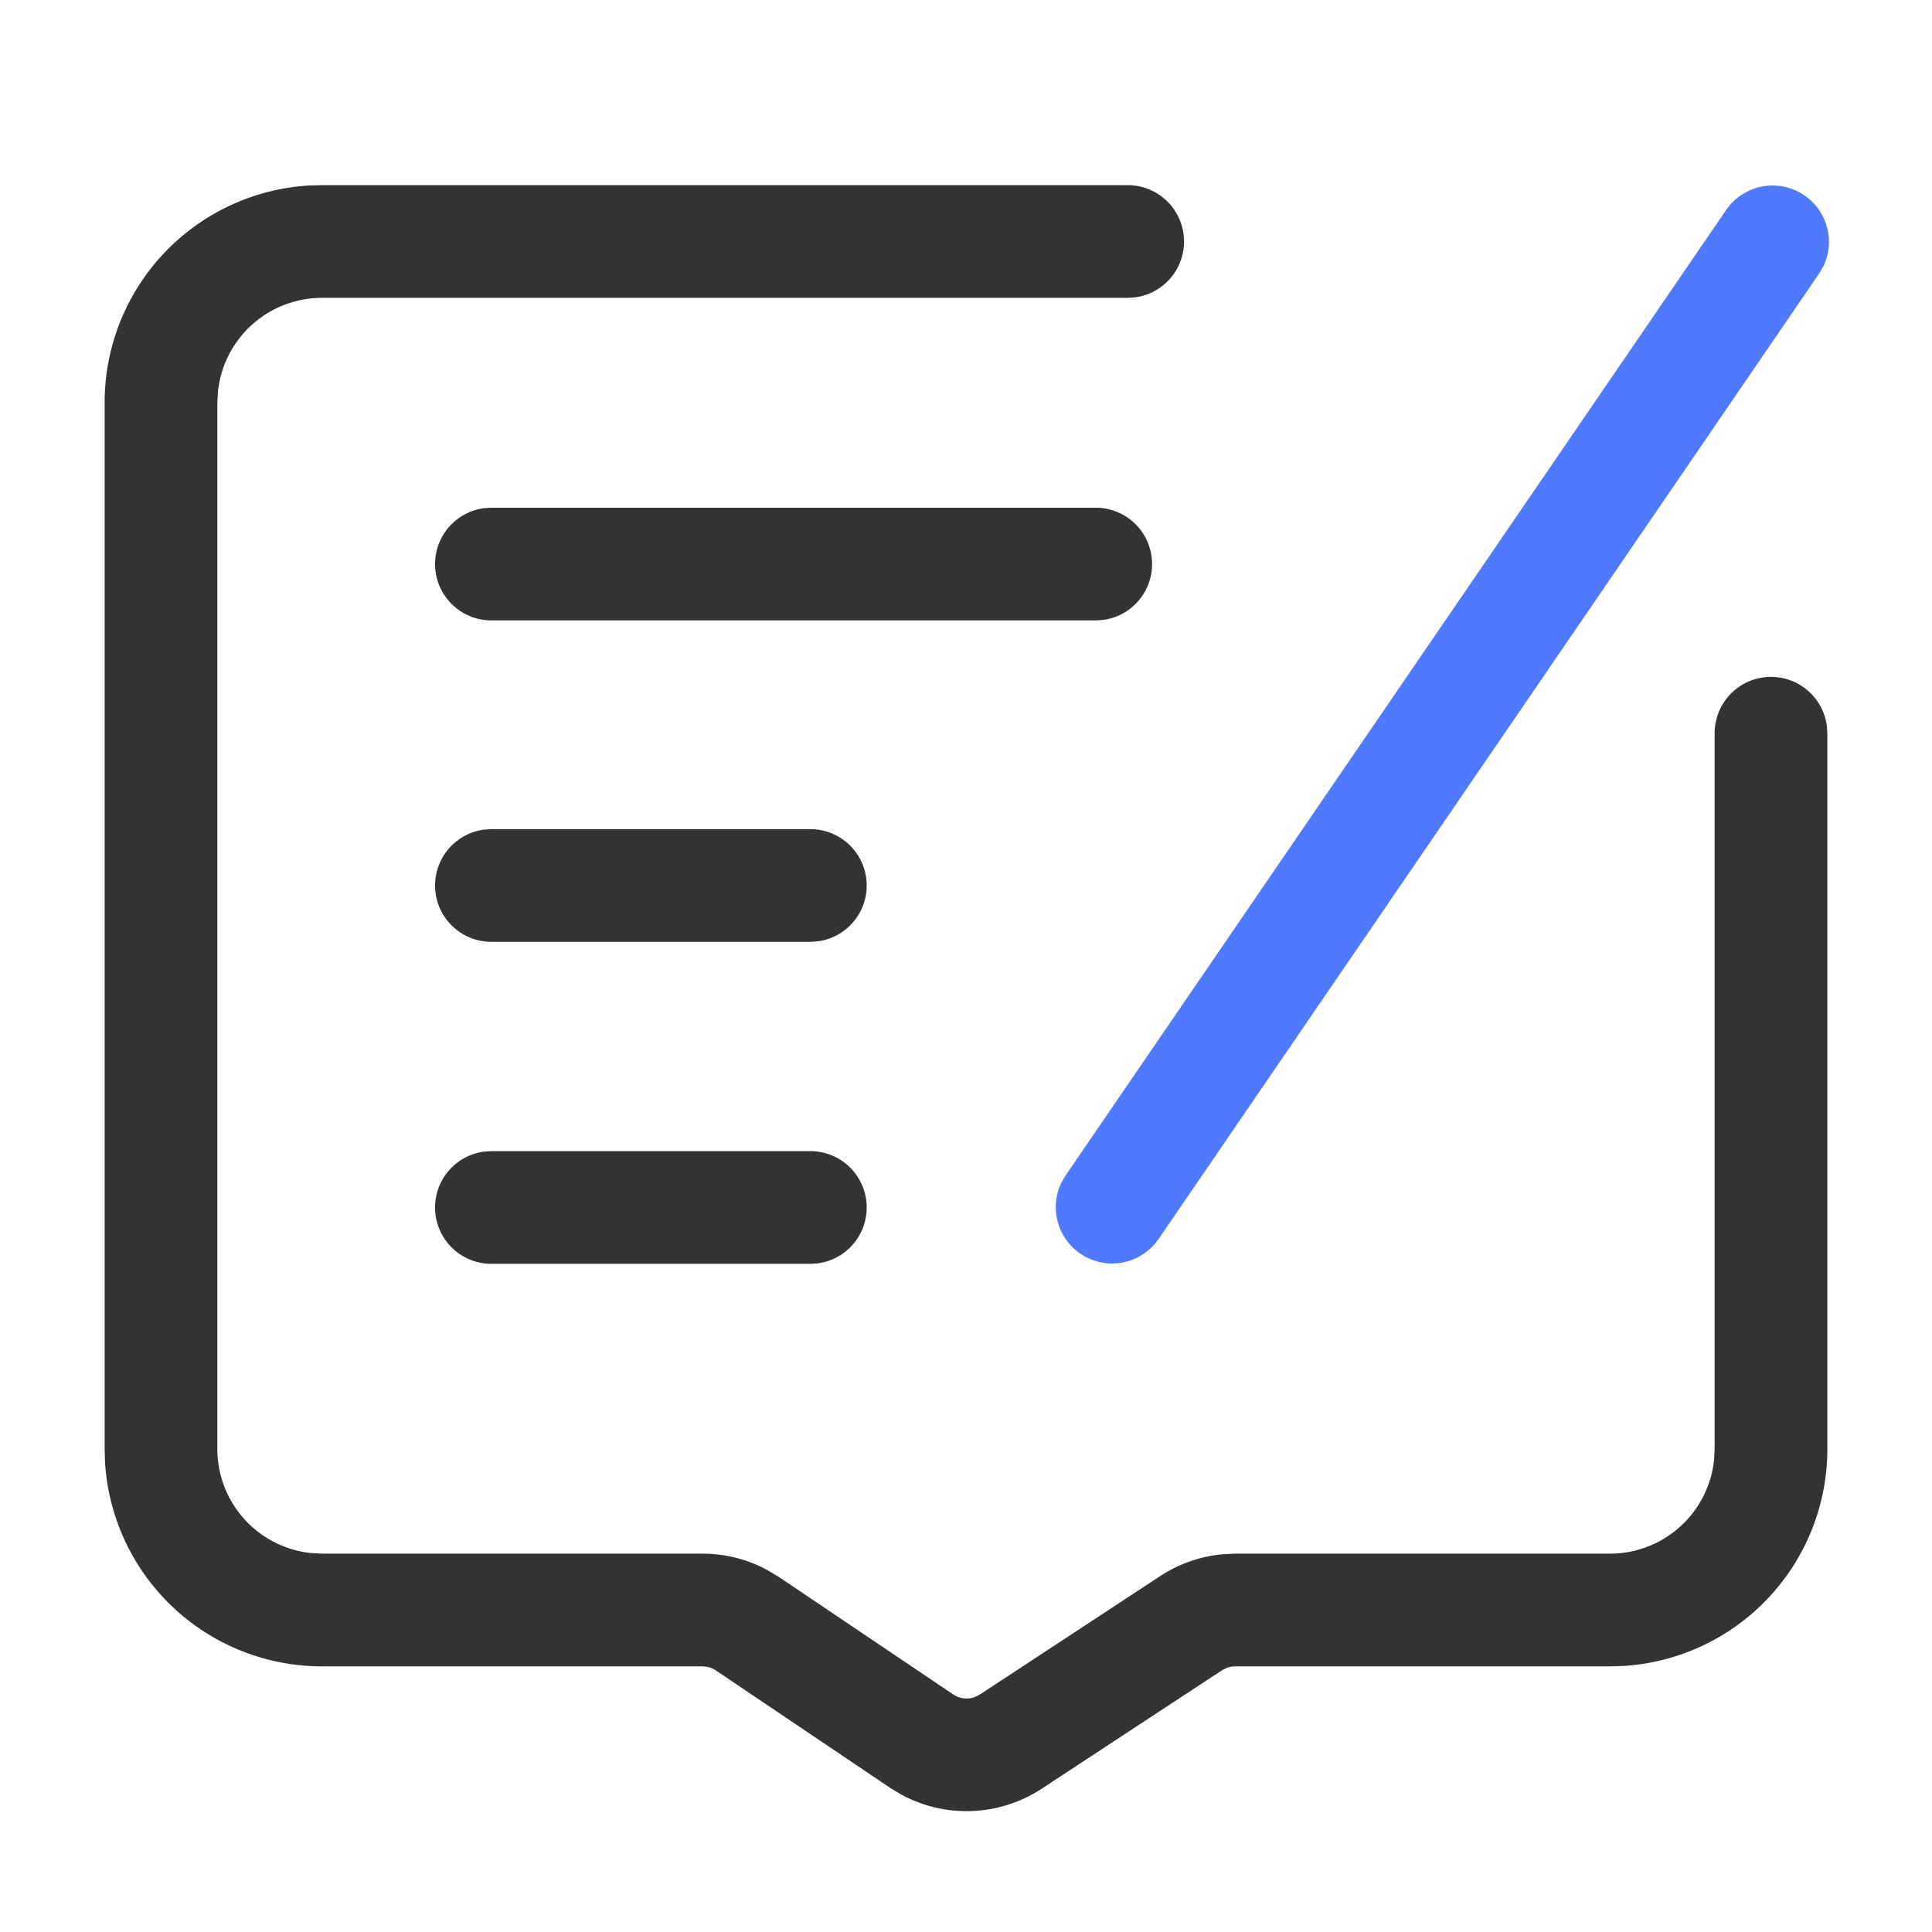 <svg t="1598494421474" class="icon" viewBox="0 0 1024 1024" version="1.1" xmlns="http://www.w3.org/2000/svg" p-id="2625" width="18" height="18"><path d="M597.547 98.133a29.867 29.867 0 0 1 4.053 59.477l-4.053 0.256H170.667a55.467 55.467 0 0 0-55.168 49.792L115.2 213.333v554.667a55.467 55.467 0 0 0 49.792 55.168L170.667 823.467h201.643c12.032 0 23.851 2.987 34.347 8.661l6.187 3.712 92.331 62.208a12.8 12.8 0 0 0 11.435 1.451l2.731-1.365 95.573-62.763a72.533 72.533 0 0 1 32.768-11.563l7.04-0.341H853.333a55.467 55.467 0 0 0 55.168-49.792L908.8 768V388.779a29.867 29.867 0 0 1 59.477-4.053l0.256 4.053V768a115.2 115.2 0 0 1-107.947 114.987L853.333 883.2h-198.613a12.8 12.8 0 0 0-4.821 0.939l-2.219 1.152-95.573 62.763a72.533 72.533 0 0 1-74.624 2.987l-5.717-3.456-92.331-62.208a12.8 12.8 0 0 0-4.608-1.92l-2.56-0.256H170.667a115.2 115.2 0 0 1-114.987-107.947L55.467 768V213.333a115.2 115.2 0 0 1 107.947-114.987L170.667 98.133h426.88z m-168.192 512a29.867 29.867 0 0 1 4.053 59.477l-4.053 0.256H260.608a29.867 29.867 0 0 1-4.053-59.477l4.053-0.256h168.747z m0-170.667a29.867 29.867 0 0 1 4.053 59.477l-4.053 0.256H260.608a29.867 29.867 0 0 1-4.053-59.477l4.053-0.256h168.747z m151.253-170.368a29.867 29.867 0 0 1 4.053 59.477l-4.053 0.256h-320a29.867 29.867 0 0 1-4.053-59.477l4.053-0.256h320z" fill="#333333" p-id="2626"></path><path d="M914.987 111.147a29.867 29.867 0 0 1 51.499 29.867l-2.219 3.84-350.293 512a29.867 29.867 0 0 1-51.499-29.867l2.219-3.84 350.293-512z" fill="#4F7AFE" p-id="2627"></path></svg>
